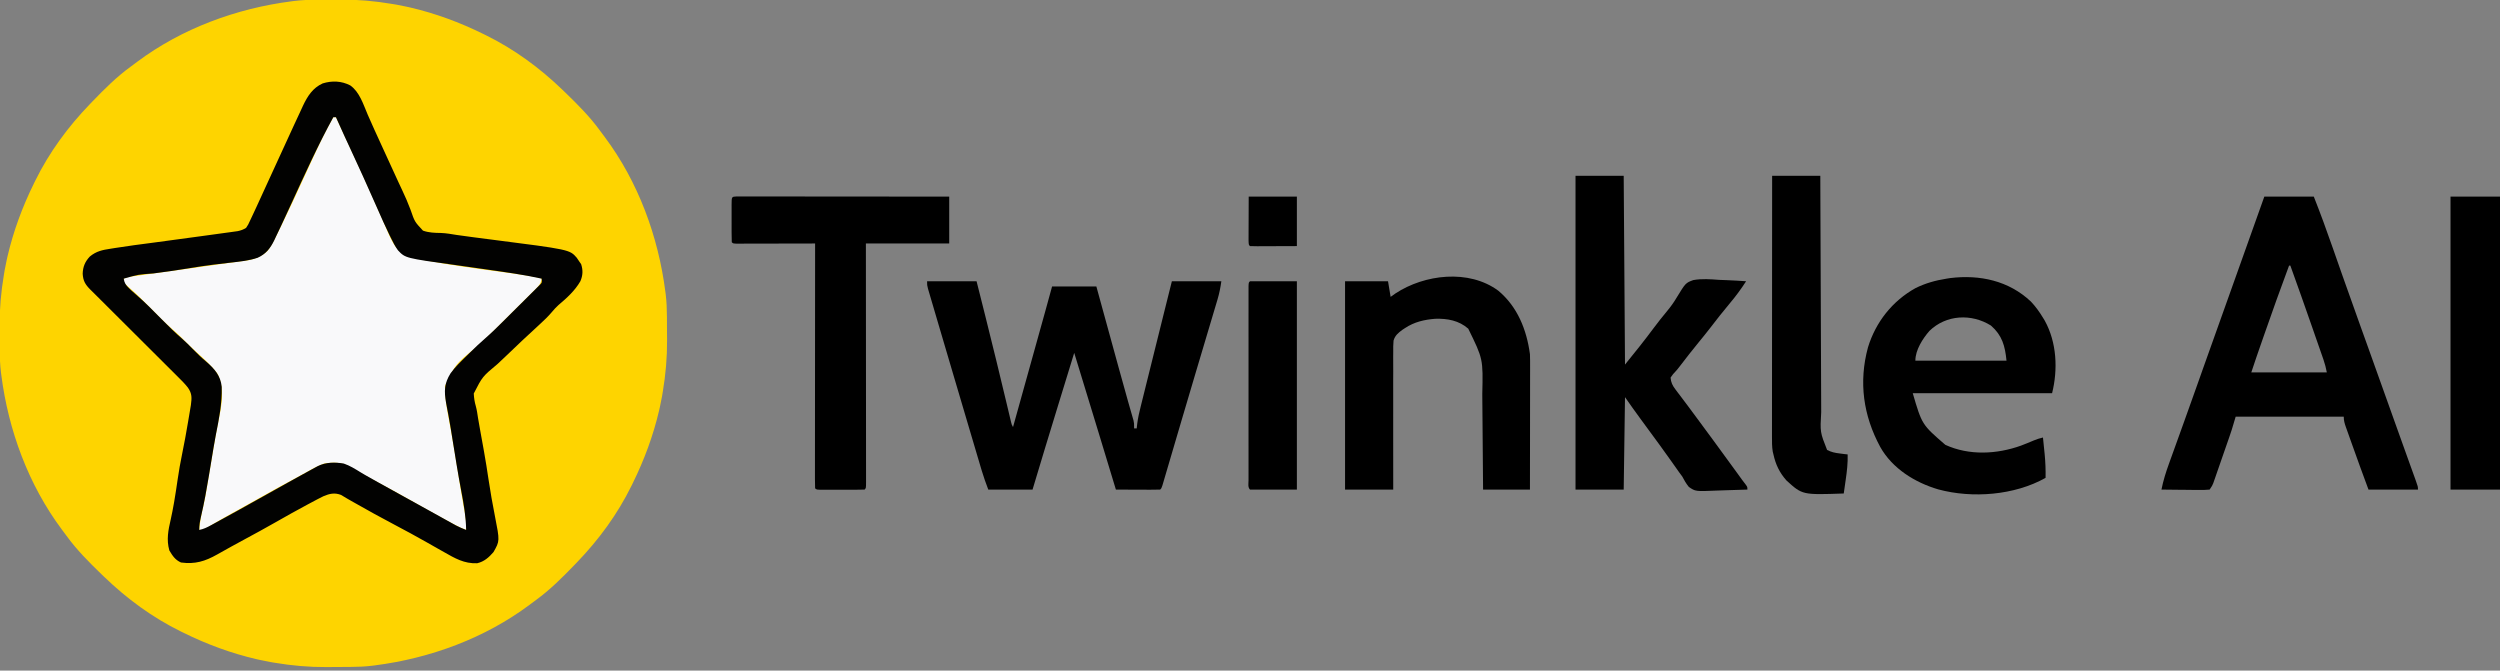 <?xml version="1.0" encoding="UTF-8"?>
<svg version="1.1" xmlns="http://www.w3.org/2000/svg" width="1920" height="515">
<rect width="100%" height="100%" fill="#808080" stroke="none"/>
<path d="M0 0 C1.434 -0.009 1.434 -0.009 2.897 -0.017 C4.917 -0.027 6.936 -0.033 8.956 -0.037 C11.966 -0.047 14.976 -0.078 17.986 -0.109 C31.503 -0.183 44.506 0.965 57.832 3.203 C58.968 3.391 60.105 3.58 61.276 3.773 C63.872 4.239 66.444 4.758 69.02 5.328 C70.408 5.635 70.408 5.635 71.825 5.948 C91.235 10.461 109.978 17.396 127.832 26.203 C128.925 26.736 128.925 26.736 130.039 27.28 C151.8 37.998 171.403 52.382 188.832 69.203 C189.556 69.9 190.28 70.597 191.026 71.315 C200.573 80.552 209.815 89.79 217.633 100.556 C218.846 102.222 220.085 103.865 221.328 105.508 C247.017 139.906 262.391 181.815 267.832 224.203 C267.919 224.87 268.007 225.537 268.097 226.224 C268.795 231.952 269.008 237.604 269.035 243.371 C269.041 244.327 269.047 245.283 269.052 246.268 C269.062 248.288 269.068 250.307 269.072 252.327 C269.082 255.337 269.113 258.347 269.145 261.357 C269.218 274.874 268.07 287.877 265.832 301.203 C265.644 302.34 265.456 303.476 265.262 304.647 C264.796 307.243 264.277 309.815 263.707 312.391 C263.502 313.317 263.298 314.243 263.087 315.197 C258.574 334.606 251.639 353.349 242.832 371.203 C242.299 372.296 242.299 372.296 241.755 373.41 C231.037 395.171 216.653 414.774 199.832 432.203 C199.135 432.927 198.438 433.651 197.72 434.397 C188.483 443.944 179.245 453.186 168.479 461.004 C166.813 462.217 165.17 463.456 163.527 464.699 C129.129 490.388 87.221 505.762 44.832 511.203 C44.165 511.29 43.498 511.378 42.811 511.468 C37.083 512.166 31.431 512.379 25.664 512.406 C24.708 512.412 23.752 512.418 22.767 512.424 C20.747 512.433 18.728 512.439 16.708 512.443 C13.698 512.453 10.688 512.484 7.678 512.516 C-5.838 512.589 -18.842 511.441 -32.168 509.203 C-33.304 509.015 -34.441 508.827 -35.612 508.633 C-38.208 508.167 -40.78 507.648 -43.355 507.078 C-44.744 506.771 -44.744 506.771 -46.161 506.458 C-65.571 501.945 -84.314 495.01 -102.168 486.203 C-102.896 485.848 -103.625 485.493 -104.375 485.126 C-126.136 474.408 -145.739 460.024 -163.168 443.203 C-163.892 442.506 -164.616 441.809 -165.362 441.091 C-174.909 431.854 -184.15 422.616 -191.969 411.851 C-193.181 410.185 -194.421 408.541 -195.664 406.898 C-221.353 372.5 -236.727 330.592 -242.168 288.203 C-242.255 287.536 -242.343 286.87 -242.433 286.183 C-243.131 280.454 -243.344 274.803 -243.371 269.035 C-243.377 268.079 -243.382 267.123 -243.388 266.138 C-243.398 264.118 -243.404 262.099 -243.408 260.079 C-243.418 257.069 -243.449 254.059 -243.48 251.049 C-243.554 237.533 -242.406 224.529 -240.168 211.203 C-239.98 210.067 -239.792 208.93 -239.598 207.76 C-239.132 205.163 -238.613 202.591 -238.043 200.016 C-237.838 199.09 -237.634 198.164 -237.423 197.21 C-232.91 177.8 -225.975 159.057 -217.168 141.203 C-216.813 140.475 -216.457 139.746 -216.091 138.996 C-205.373 117.236 -190.989 97.633 -174.168 80.203 C-173.471 79.479 -172.774 78.755 -172.056 78.009 C-162.819 68.462 -153.581 59.221 -142.815 51.402 C-141.149 50.19 -139.506 48.951 -137.863 47.707 C-103.465 22.018 -61.557 6.644 -19.168 1.203 C-18.501 1.116 -17.834 1.028 -17.147 0.938 C-11.419 0.24 -5.767 0.028 0 0 Z " fill="#FED400" transform="translate(243.168,-0.203)"/>
<path d="M0 0 C0.66 0 1.32 0 2 0 C20.36 39.438 20.36 39.438 27.938 56.375 C28.447 57.512 28.957 58.648 29.481 59.82 C31.83 65.076 34.155 70.342 36.431 75.631 C37.241 77.51 38.055 79.387 38.871 81.264 C39.881 83.593 40.881 85.925 41.869 88.263 C45.208 95.942 48.928 103.528 57 107 C60.697 107.998 64.426 108.729 68.188 109.438 C69.294 109.651 70.4 109.865 71.54 110.086 C90.013 113.591 108.622 116.119 127.26 118.564 C134.582 119.529 141.892 120.54 149.188 121.688 C149.953 121.807 150.719 121.926 151.508 122.049 C154.445 122.522 157.172 123.057 160 124 C159.441 127.886 157.715 129.654 154.974 132.382 C154.119 133.24 153.264 134.098 152.383 134.982 C150.985 136.362 150.985 136.362 149.559 137.77 C148.592 138.733 147.626 139.697 146.661 140.662 C144.634 142.684 142.601 144.702 140.565 146.716 C137.975 149.278 135.394 151.848 132.816 154.422 C130.337 156.895 127.854 159.364 125.371 161.832 C124.453 162.746 123.535 163.66 122.589 164.601 C118.099 169.042 113.565 173.371 108.762 177.473 C93.704 189.818 93.704 189.818 85.708 206.565 C85.715 214.225 86.726 221.465 88.164 228.98 C88.87 232.67 89.538 236.366 90.211 240.062 C90.427 241.244 90.427 241.244 90.648 242.448 C92.634 253.365 94.365 264.325 96.124 275.28 C96.544 277.896 96.965 280.513 97.387 283.129 C97.587 284.38 97.587 284.38 97.792 285.656 C98.447 289.714 99.13 293.765 99.874 297.808 C100.014 298.573 100.154 299.338 100.298 300.126 C100.56 301.545 100.828 302.964 101.102 304.381 C101.89 308.638 102.116 312.675 102 317 C98.549 315.68 95.318 314.178 92.07 312.418 C91.122 311.905 90.174 311.392 89.198 310.864 C88.184 310.31 87.17 309.757 86.125 309.188 C85.061 308.609 83.996 308.031 82.9 307.435 C74.82 303.03 66.806 298.513 58.809 293.959 C50.316 289.139 41.722 284.516 33.112 279.908 C26.125 276.163 19.2 272.335 12.344 268.355 C6.362 264.896 -0.266 264.912 -7 266 C-11.843 267.735 -16.154 270.08 -20.605 272.639 C-23.308 274.175 -26.042 275.645 -28.785 277.109 C-38.122 282.101 -47.41 287.178 -56.62 292.399 C-60.943 294.849 -65.282 297.269 -69.629 299.676 C-70.222 300.004 -70.815 300.333 -71.426 300.671 C-74.394 302.315 -77.364 303.957 -80.335 305.597 C-86.313 308.908 -92.207 312.287 -97.981 315.945 C-100 317 -100 317 -103 317 C-102.47 310.749 -101.32 304.89 -99.854 298.795 C-98.986 294.937 -98.255 291.068 -97.582 287.172 C-97.454 286.437 -97.326 285.703 -97.193 284.946 C-95.628 275.935 -94.154 266.907 -92.674 257.881 C-91.299 249.508 -89.88 241.164 -88.152 232.855 C-85.7 221.033 -83.223 208.161 -89 197 C-93.69 190.668 -99.637 185.368 -105.477 180.115 C-109.623 176.384 -113.564 172.484 -117.453 168.484 C-119.449 166.537 -121.462 164.73 -123.578 162.922 C-129.708 157.606 -135.315 151.742 -141.009 145.97 C-146.341 140.573 -151.671 135.238 -157.459 130.322 C-158.687 129.268 -159.856 128.144 -161 127 C-161 126.01 -161 125.02 -161 124 C-158.588 122.794 -156.55 122.57 -153.874 122.2 C-152.801 122.049 -151.727 121.899 -150.622 121.744 C-149.451 121.584 -148.28 121.423 -147.074 121.258 C-145.862 121.089 -144.649 120.92 -143.4 120.746 C-139.496 120.202 -135.592 119.663 -131.688 119.125 C-129.128 118.77 -126.569 118.414 -124.01 118.059 C-120.237 117.534 -116.464 117.01 -112.691 116.487 C-104.371 115.334 -96.055 114.157 -87.742 112.961 C-83.45 112.345 -79.156 111.749 -74.855 111.191 C-74.057 111.084 -73.258 110.976 -72.436 110.865 C-70.887 110.657 -69.338 110.459 -67.787 110.271 C-60.915 109.314 -55.504 107.372 -50.41 102.547 C-46.691 97.58 -44.152 91.8 -41.438 86.25 C-40.817 84.994 -40.197 83.739 -39.576 82.484 C-34.036 71.237 -28.785 59.861 -23.58 48.456 C-20.658 42.065 -17.712 35.685 -14.75 29.312 C-14.453 28.673 -14.155 28.033 -13.849 27.374 C-9.524 18.084 -5.042 8.925 0 0 Z " fill="#F9F9FA" transform="translate(256,90)"/>
<path d="M0 0 C7.232 5.078 10.051 14.675 13.434 22.504 C16.768 30.192 20.279 37.8 23.77 45.418 C24.473 46.954 25.176 48.49 25.879 50.025 C27.924 54.491 29.971 58.954 32.02 63.418 C32.314 64.06 32.608 64.701 32.911 65.362 C33.731 67.149 34.551 68.936 35.371 70.723 C35.879 71.83 36.387 72.937 36.91 74.078 C37.889 76.198 38.877 78.313 39.875 80.424 C42.234 85.42 44.426 90.397 46.348 95.578 C49.489 104.722 49.489 104.722 55.869 111.544 C60.336 113.143 64.85 113.275 69.556 113.337 C73.66 113.472 77.659 114.205 81.707 114.855 C90.631 116.141 99.576 117.273 108.52 118.418 C168.467 126.094 168.467 126.094 173.957 132.355 C174.638 133.366 175.318 134.377 176.02 135.418 C176.453 136.037 176.886 136.655 177.332 137.293 C178.848 141.979 178.655 145.928 176.762 150.367 C172.597 157.66 166.265 163.357 159.898 168.727 C158.024 170.414 156.448 172.172 154.832 174.105 C151.976 177.465 148.912 180.426 145.648 183.391 C136.679 191.62 127.786 199.922 119.04 208.389 C117.104 210.256 115.149 212.099 113.174 213.926 C101.514 223.656 101.514 223.656 94.875 236.629 C95.033 240.066 95.495 243.063 96.456 246.363 C97.27 249.333 97.675 252.338 98.132 255.38 C98.641 258.678 99.25 261.954 99.858 265.235 C100.672 269.63 101.458 274.03 102.246 278.43 C102.402 279.295 102.558 280.161 102.718 281.052 C104.003 288.22 105.141 295.402 106.207 302.605 C107.629 312.173 109.315 321.664 111.188 331.152 C114.868 349.891 114.868 349.891 110.02 358.418 C106.501 362.492 102.819 365.788 97.469 366.992 C87.541 367.399 80.356 363.17 72.02 358.418 C70.326 357.463 68.632 356.509 66.938 355.555 C64.12 353.963 61.305 352.367 58.495 350.761 C50.416 346.157 42.237 341.766 34.02 337.418 C23.654 331.932 13.378 326.32 3.199 320.49 C1.522 319.53 -0.159 318.576 -1.844 317.63 C-3.619 316.623 -5.366 315.568 -7.105 314.5 C-12.074 312.63 -15.867 313.525 -20.59 315.521 C-23.618 316.998 -26.581 318.564 -29.543 320.168 C-30.639 320.75 -31.736 321.332 -32.865 321.932 C-41.108 326.335 -49.257 330.9 -57.372 335.533 C-65.289 340.053 -73.287 344.411 -81.314 348.732 C-88.313 352.502 -95.274 356.334 -102.187 360.26 C-111.503 365.5 -119.137 367.875 -129.98 366.418 C-134.489 364.367 -136.432 361.338 -138.918 357.168 C-141.277 348.844 -139.743 341.535 -137.836 333.234 C-136.947 329.267 -136.184 325.297 -135.48 321.293 C-135.356 320.586 -135.232 319.88 -135.104 319.151 C-134.156 313.649 -133.343 308.131 -132.543 302.605 C-131.588 296.037 -130.455 289.541 -129.105 283.043 C-127.423 274.915 -125.952 266.757 -124.573 258.572 C-124.346 257.231 -124.118 255.889 -123.889 254.548 C-123.565 252.654 -123.249 250.759 -122.934 248.863 C-122.75 247.765 -122.566 246.667 -122.376 245.536 C-121.671 239.981 -121.382 236.812 -124.678 232.088 C-127.155 228.913 -130.013 226.126 -132.873 223.299 C-133.9 222.271 -133.9 222.271 -134.949 221.222 C-137.203 218.969 -139.465 216.723 -141.727 214.477 C-143.301 212.906 -144.875 211.334 -146.449 209.763 C-150.587 205.632 -154.731 201.508 -158.877 197.385 C-163.087 193.194 -167.292 188.998 -171.498 184.803 C-178.294 178.024 -185.093 171.25 -191.897 164.479 C-193.066 163.316 -194.235 162.152 -195.403 160.988 C-196.869 159.529 -198.337 158.073 -199.806 156.618 C-203.589 152.791 -205.176 149.995 -205.48 144.605 C-205.305 139.245 -203.653 135.33 -199.98 131.418 C-194.941 127.272 -190.246 126.372 -183.98 125.418 C-182.963 125.253 -181.946 125.087 -180.898 124.917 C-170.832 123.317 -160.727 122.01 -150.621 120.691 C-138.67 119.128 -126.73 117.49 -114.791 115.836 C-112.172 115.475 -109.551 115.116 -106.931 114.759 C-103.215 114.254 -99.5 113.739 -95.785 113.223 C-94.654 113.071 -93.523 112.919 -92.358 112.762 C-91.313 112.615 -90.268 112.468 -89.191 112.316 C-88.278 112.19 -87.364 112.065 -86.424 111.935 C-83.948 111.411 -82.129 110.747 -79.98 109.418 C-78.332 106.934 -78.332 106.934 -76.918 103.793 C-76.476 102.873 -76.476 102.873 -76.025 101.934 C-74.994 99.769 -73.985 97.595 -72.98 95.418 C-72.611 94.621 -72.242 93.825 -71.861 93.004 C-69.115 87.074 -66.404 81.129 -63.695 75.182 C-57.835 62.316 -51.939 49.466 -46.004 36.634 C-45.019 34.502 -44.039 32.368 -43.061 30.234 C-41.344 26.495 -39.602 22.768 -37.855 19.043 C-37.36 17.957 -36.865 16.871 -36.354 15.753 C-32.832 8.324 -28.879 1.98 -21.168 -1.52 C-13.958 -3.747 -6.75 -3.464 0 0 Z M-12.98 24.418 C-24.73 45.781 -34.778 68.046 -44.939 90.196 C-47.271 95.277 -49.621 100.35 -51.98 105.418 C-52.43 106.388 -52.88 107.358 -53.343 108.357 C-54.641 111.137 -55.962 113.904 -57.293 116.668 C-57.665 117.472 -58.038 118.277 -58.422 119.105 C-61.387 125.16 -64.863 129.566 -71.124 132.382 C-77.873 134.648 -84.935 135.34 -91.981 136.125 C-95.535 136.522 -99.086 136.95 -102.637 137.379 C-103.348 137.464 -104.06 137.55 -104.793 137.638 C-111.237 138.425 -117.64 139.415 -124.043 140.48 C-133.048 141.977 -142.061 143.258 -151.116 144.41 C-162.895 145.247 -162.895 145.247 -173.98 148.418 C-173.401 151.787 -172.377 153.383 -169.918 155.73 C-169.096 156.529 -169.096 156.529 -168.258 157.344 C-166.972 158.515 -165.677 159.676 -164.354 160.804 C-157.522 166.647 -151.279 173.054 -144.971 179.448 C-139.707 184.777 -134.433 190.018 -128.732 194.889 C-126.011 197.264 -123.5 199.832 -120.98 202.418 C-117.652 205.802 -114.319 209.064 -110.668 212.105 C-104.302 217.539 -99.439 223.114 -98.707 231.578 C-98.375 244.325 -100.789 256.234 -103.266 268.696 C-104.5 275.125 -105.548 281.583 -106.605 288.043 C-107.023 290.572 -107.441 293.1 -107.859 295.629 C-108.053 296.802 -108.246 297.974 -108.446 299.183 C-110.24 310.039 -112.185 320.82 -114.711 331.534 C-115.505 334.955 -115.98 337.883 -115.98 341.418 C-112.621 340.745 -109.972 339.469 -106.973 337.828 C-105.996 337.296 -105.019 336.765 -104.012 336.217 C-102.97 335.644 -101.929 335.071 -100.855 334.48 C-99.775 333.89 -98.694 333.3 -97.58 332.691 C-94.377 330.939 -91.178 329.18 -87.98 327.418 C-87.161 326.967 -86.342 326.516 -85.498 326.051 C-78.341 322.104 -71.212 318.11 -64.086 314.109 C-53.616 308.232 -43.137 302.372 -32.605 296.605 C-31.678 296.096 -30.751 295.586 -29.796 295.061 C-28.942 294.595 -28.087 294.129 -27.207 293.648 C-26.46 293.24 -25.713 292.832 -24.944 292.411 C-18.866 289.337 -11.608 289.277 -4.98 290.418 C-0.26 292.01 3.941 294.669 8.159 297.277 C10.5 298.713 12.888 300.05 15.288 301.385 C17.255 302.479 19.213 303.587 21.172 304.695 C28.561 308.859 35.998 312.938 43.428 317.03 C44.692 317.726 45.955 318.421 47.219 319.117 C47.853 319.466 48.487 319.815 49.14 320.175 C53.141 322.379 57.138 324.591 61.131 326.809 C63.787 328.284 66.445 329.756 69.102 331.229 C70.37 331.933 71.638 332.638 72.905 333.343 C74.671 334.327 76.439 335.306 78.207 336.285 C79.211 336.843 80.215 337.401 81.25 337.976 C83.797 339.302 86.334 340.407 89.02 341.418 C88.83 331.151 87.192 321.37 85.244 311.308 C82.723 298.166 80.628 284.959 78.519 271.745 C78.236 269.976 77.952 268.207 77.668 266.438 C77.531 265.583 77.394 264.728 77.252 263.848 C76.164 257.142 74.928 250.473 73.612 243.809 C72.041 234.818 72.165 228.879 77.056 221.116 C80.662 216.161 85.002 211.984 89.395 207.73 C90.302 206.833 91.21 205.935 92.145 205.01 C95.929 201.288 99.74 197.645 103.76 194.179 C108.474 190.078 112.904 185.714 117.332 181.309 C118.186 180.46 119.041 179.611 119.921 178.737 C121.711 176.957 123.499 175.175 125.286 173.392 C128.032 170.655 130.789 167.929 133.547 165.203 C135.288 163.468 137.029 161.732 138.77 159.996 C139.598 159.18 140.425 158.365 141.279 157.524 C142.034 156.766 142.789 156.008 143.566 155.228 C144.235 154.562 144.904 153.897 145.593 153.212 C147.331 151.409 147.331 151.409 147.02 148.418 C133.138 145.349 119.086 143.426 105.02 141.418 C104.083 141.284 103.146 141.15 102.181 141.012 C100.458 140.765 98.735 140.519 97.013 140.274 C95.35 140.037 93.688 139.799 92.026 139.56 C88.264 139.021 84.501 138.484 80.735 137.965 C42.303 132.668 42.303 132.668 36.673 126.666 C34.493 123.702 32.903 120.511 31.289 117.219 C30.765 116.16 30.765 116.16 30.231 115.079 C26.835 108.152 23.696 101.118 20.605 94.051 C13.592 78.023 6.321 62.12 -1.041 46.25 C-1.765 44.687 -2.49 43.125 -3.215 41.562 C-3.724 40.465 -3.724 40.465 -4.244 39.345 C-6.539 34.391 -8.788 29.419 -10.98 24.418 C-11.64 24.418 -12.3 24.418 -12.98 24.418 Z " fill="#020201" transform="translate(268.98,65.582)"/>
<path d="M0 0 C12.54 0 25.08 0 38 0 C43.167 13.034 47.944 26.163 52.56 39.401 C54.643 45.373 56.738 51.341 58.832 57.309 C59.262 58.534 59.692 59.759 60.135 61.022 C64.515 73.492 68.968 85.936 73.438 98.375 C73.825 99.455 74.213 100.534 74.613 101.647 C76.195 106.051 77.777 110.456 79.36 114.86 C84.848 130.136 90.302 145.425 95.757 160.713 C96.577 163.013 97.398 165.313 98.219 167.613 C98.619 168.735 99.019 169.857 99.432 171.013 C101.773 177.573 104.122 184.131 106.477 190.686 C107.904 194.656 109.328 198.626 110.752 202.597 C111.412 204.434 112.073 206.271 112.735 208.107 C113.633 210.599 114.528 213.092 115.422 215.586 C115.686 216.316 115.951 217.047 116.224 217.799 C118 222.772 118 222.772 118 225 C105.46 225 92.92 225 80 225 C75.702 213.475 71.508 201.914 67.389 190.324 C66.838 188.774 66.285 187.225 65.73 185.677 C64.942 183.474 64.16 181.268 63.379 179.062 C63.139 178.394 62.898 177.726 62.651 177.038 C61.657 174.211 61 172.023 61 169 C33.61 169 6.22 169 -22 169 C-22.99 172.3 -23.98 175.6 -25 179 C-25.548 180.683 -26.106 182.363 -26.686 184.035 C-27.126 185.311 -27.126 185.311 -27.576 186.612 C-28.035 187.931 -28.035 187.931 -28.504 189.277 C-28.828 190.211 -29.152 191.144 -29.486 192.105 C-30.164 194.058 -30.844 196.01 -31.525 197.961 C-32.568 200.952 -33.603 203.946 -34.639 206.939 C-35.302 208.844 -35.965 210.748 -36.629 212.652 C-36.937 213.546 -37.246 214.44 -37.563 215.361 C-37.854 216.189 -38.144 217.017 -38.444 217.871 C-38.697 218.598 -38.95 219.325 -39.21 220.074 C-40 222 -40 222 -42 225 C-44.837 225.267 -47.454 225.348 -50.289 225.293 C-51.107 225.289 -51.926 225.284 -52.769 225.28 C-55.388 225.263 -58.006 225.226 -60.625 225.188 C-62.398 225.172 -64.172 225.159 -65.945 225.146 C-70.297 225.113 -74.648 225.062 -79 225 C-77.62 218.096 -75.609 211.661 -73.203 205.051 C-72.822 203.99 -72.441 202.929 -72.049 201.836 C-71.222 199.535 -70.392 197.235 -69.561 194.936 C-68.223 191.237 -66.891 187.535 -65.561 183.833 C-65.1 182.549 -64.638 181.265 -64.177 179.981 C-63.946 179.337 -63.715 178.693 -63.476 178.03 C-62.763 176.045 -62.049 174.061 -61.335 172.076 C-58.017 162.851 -54.724 153.616 -51.449 144.375 C-51.108 143.412 -51.108 143.412 -50.76 142.43 C-49.612 139.189 -48.464 135.948 -47.317 132.707 C-39.198 109.776 -31.024 86.866 -22.803 63.971 C-15.154 42.665 -7.571 21.335 0 0 Z M19 53 C12.467 70.535 6.155 88.141 0 105.812 C-0.326 106.749 -0.653 107.686 -0.989 108.652 C-1.931 111.357 -2.872 114.063 -3.812 116.77 C-4.09 117.569 -4.368 118.368 -4.654 119.191 C-4.919 119.955 -5.184 120.72 -5.457 121.507 C-5.684 122.16 -5.91 122.814 -6.144 123.487 C-7.449 127.318 -8.72 131.161 -10 135 C9.14 135 28.28 135 48 135 C47.311 131.556 46.62 128.641 45.485 125.379 C45.022 124.042 45.022 124.042 44.55 122.678 C44.048 121.242 44.048 121.242 43.535 119.777 C43.186 118.771 42.836 117.765 42.477 116.728 C41.342 113.464 40.202 110.2 39.062 106.938 C38.286 104.708 37.51 102.479 36.735 100.25 C31.237 84.471 25.682 68.714 20 53 C19.67 53 19.34 53 19 53 Z " fill="#000000" transform="translate(1739,151)"/>
<path d="M0 0 C12.54 0 25.08 0 38 0 C40.066 8.208 42.129 16.416 44.188 24.625 C44.498 25.865 44.809 27.104 45.129 28.381 C50.556 50.042 55.83 71.736 60.999 93.459 C61.261 94.56 61.524 95.66 61.795 96.794 C62.286 98.852 62.775 100.911 63.262 102.971 C63.478 103.873 63.693 104.775 63.915 105.705 C64.102 106.491 64.288 107.277 64.48 108.086 C64.95 110.064 64.95 110.064 66 112 C69.469 99.543 72.937 87.086 76.406 74.628 C78.016 68.843 79.627 63.058 81.238 57.273 C82.794 51.684 84.351 46.095 85.906 40.505 C86.498 38.379 87.09 36.253 87.683 34.127 C88.516 31.136 89.348 28.144 90.181 25.153 C90.423 24.286 90.664 23.418 90.913 22.524 C92.63 16.355 94.315 10.178 96 4 C107.22 4 118.44 4 130 4 C130.945 7.439 130.945 7.439 131.908 10.947 C134.019 18.63 136.131 26.314 138.243 33.997 C139.52 38.643 140.796 43.288 142.073 47.934 C143.306 52.426 144.541 56.917 145.776 61.409 C146.261 63.174 146.746 64.939 147.23 66.705 C149.551 75.156 151.878 83.606 154.277 92.036 C154.776 93.792 154.776 93.792 155.285 95.584 C155.883 97.683 156.485 99.78 157.093 101.876 C157.35 102.775 157.607 103.675 157.871 104.602 C158.091 105.364 158.312 106.126 158.539 106.911 C159 109 159 109 159 113 C159.66 113 160.32 113 161 113 C161.122 111.862 161.245 110.724 161.371 109.552 C161.943 104.998 162.951 100.622 164.07 96.176 C164.278 95.332 164.486 94.489 164.701 93.62 C165.386 90.849 166.078 88.081 166.77 85.312 C167.252 83.367 167.734 81.421 168.216 79.476 C169.485 74.358 170.759 69.242 172.034 64.126 C173.318 58.969 174.597 53.811 175.877 48.652 C177.763 41.054 179.65 33.456 181.542 25.859 C181.732 25.097 181.922 24.335 182.117 23.55 C184.073 15.699 186.038 7.85 188 0 C200.54 0 213.08 0 226 0 C225.277 5.061 224.456 9.279 223.017 14.104 C222.816 14.782 222.615 15.46 222.408 16.159 C221.74 18.41 221.065 20.658 220.391 22.906 C219.91 24.52 219.431 26.133 218.951 27.747 C217.658 32.097 216.359 36.445 215.059 40.792 C213.706 45.321 212.358 49.851 211.01 54.381 C209.346 59.97 207.682 65.559 206.016 71.148 C202.497 82.951 198.999 94.76 195.52 106.574 C194.779 109.093 194.037 111.612 193.295 114.131 C190.485 123.665 190.485 123.665 187.682 133.2 C186.606 136.864 185.527 140.528 184.445 144.191 C184.05 145.531 183.657 146.871 183.264 148.211 C182.733 150.026 182.197 151.84 181.66 153.654 C181.362 154.669 181.063 155.684 180.756 156.729 C180 159 180 159 179 160 C176.479 160.088 173.986 160.115 171.465 160.098 C170.335 160.096 170.335 160.096 169.182 160.093 C166.767 160.088 164.352 160.075 161.938 160.062 C160.304 160.057 158.671 160.053 157.037 160.049 C153.025 160.038 149.012 160.021 145 160 C144.717 159.068 144.434 158.136 144.143 157.176 C141.438 148.266 138.733 139.356 136.027 130.446 C134.637 125.869 133.247 121.291 131.857 116.714 C125.609 96.131 119.352 75.551 113 55 C110.155 64.26 107.312 73.521 104.47 82.782 C103.149 87.086 101.828 91.39 100.506 95.693 C93.928 117.107 87.412 138.536 81 160 C69.78 160 58.56 160 47 160 C45.17 155.12 43.462 150.452 41.989 145.489 C41.619 144.247 41.249 143.006 40.868 141.727 C40.468 140.374 40.068 139.021 39.668 137.668 C39.239 136.224 38.81 134.78 38.38 133.337 C37.22 129.434 36.064 125.53 34.909 121.626 C34.187 119.184 33.463 116.743 32.739 114.302 C29.417 103.097 26.103 91.89 22.792 80.682 C21.997 77.991 21.202 75.301 20.406 72.61 C17.298 62.098 14.195 51.584 11.099 41.068 C10.117 37.731 9.133 34.396 8.148 31.061 C6.989 27.136 5.833 23.21 4.681 19.284 C4.257 17.84 3.832 16.397 3.405 14.954 C2.823 12.987 2.246 11.019 1.67 9.051 C1.346 7.949 1.021 6.846 0.687 5.71 C0 3 0 3 0 0 Z " fill="#000000" transform="translate(712,216)"/>
<path d="M0 0 C12.21 0 24.42 0 37 0 C37.33 47.85 37.66 95.7 38 145 C45.558 135.698 52.913 126.524 60.039 116.93 C63.364 112.482 66.798 108.12 70.362 103.86 C73.089 100.563 75.493 97.278 77.651 93.58 C84.574 82.252 84.574 82.252 90.446 80.107 C97.059 78.902 103.65 79.442 110.312 79.938 C112.325 80.023 114.337 80.1 116.35 80.17 C121.242 80.356 126.117 80.648 131 81 C127.101 87.087 122.912 92.731 118.25 98.25 C113.204 104.297 108.326 110.421 103.559 116.691 C100.619 120.526 97.559 124.261 94.5 128 C89.624 133.961 84.872 139.997 80.219 146.133 C78 149 78 149 76.574 150.522 C74.949 152.22 74.949 152.22 73 155 C73.303 158.72 74.437 161.036 76.668 163.977 C77.224 164.72 77.78 165.463 78.354 166.229 C79.261 167.415 79.261 167.415 80.188 168.625 C81.473 170.336 82.758 172.047 84.043 173.758 C84.702 174.63 85.361 175.501 86.041 176.399 C89.061 180.408 92.029 184.454 95 188.5 C96.165 190.082 97.33 191.664 98.496 193.246 C99.073 194.03 99.651 194.813 100.246 195.621 C102.007 198.01 103.771 200.398 105.535 202.785 C112.016 211.56 118.455 220.361 124.826 229.215 C125.331 229.916 125.836 230.617 126.355 231.34 C126.819 231.986 127.282 232.631 127.759 233.296 C128.766 234.678 129.809 236.033 130.863 237.379 C132 239 132 239 132 241 C126.165 241.248 120.334 241.429 114.495 241.549 C112.512 241.599 110.53 241.668 108.548 241.754 C92.114 242.456 92.114 242.456 87.036 238.958 C84.977 236.402 83.476 233.924 82 231 C81.186 229.848 80.351 228.71 79.488 227.594 C78.77 226.573 78.052 225.552 77.312 224.5 C76.46 223.295 75.607 222.091 74.754 220.887 C74.309 220.258 73.865 219.63 73.407 218.982 C70.873 215.412 68.312 211.862 65.75 208.312 C65.209 207.564 64.669 206.815 64.112 206.043 C59.43 199.569 54.694 193.135 49.933 186.72 C45.852 181.209 41.937 175.624 38 170 C37.67 193.43 37.34 216.86 37 241 C24.79 241 12.58 241 0 241 C0 161.47 0 81.94 0 0 Z " fill="#000000" transform="translate(1210,135)"/>
<path d="M0 0 C3.611 3.824 6.526 7.892 9.25 12.383 C9.942 13.518 9.942 13.518 10.648 14.676 C19.883 31.382 20.8 52.182 16.25 70.383 C-19.06 70.383 -54.37 70.383 -90.75 70.383 C-83.694 94.482 -83.694 94.482 -65.715 110.027 C-47.452 118.377 -26.224 117.292 -7.625 110.621 C-4.323 109.371 -1.072 108.039 2.176 106.652 C4.58 105.659 6.738 104.967 9.25 104.383 C9.592 107.674 9.922 110.966 10.25 114.258 C10.393 115.635 10.393 115.635 10.539 117.039 C11.144 123.176 11.371 129.217 11.25 135.383 C-12.595 148.796 -45.012 151.304 -71.18 144.23 C-88.992 139.009 -106.435 128.235 -115.711 111.667 C-128.752 87.564 -132.389 61.859 -125.148 35.163 C-119.21 15.744 -106.44 -0.448 -88.652 -10.34 C-80.914 -14.167 -73.256 -16.266 -64.75 -17.617 C-63.416 -17.832 -63.416 -17.832 -62.055 -18.051 C-39.28 -20.871 -16.926 -16.004 0 0 Z M-77.977 22.543 C-83.147 28.498 -88.75 37.212 -88.75 45.383 C-65.65 45.383 -42.55 45.383 -18.75 45.383 C-19.885 34.03 -22.076 25.909 -30.75 18.383 C-45.702 9.098 -65.035 9.988 -77.977 22.543 Z " fill="#000000" transform="translate(1559.75,231.617)"/>
<path d="M0 0 C1.835 0.001 1.835 0.001 3.707 0.003 C4.385 0.002 5.064 0.001 5.763 0 C8.054 -0.001 10.345 0.004 12.636 0.01 C14.272 0.01 15.907 0.01 17.543 0.009 C21.997 0.009 26.452 0.015 30.906 0.022 C35.556 0.028 40.206 0.028 44.856 0.03 C53.667 0.033 62.479 0.041 71.29 0.051 C81.319 0.062 91.348 0.068 101.377 0.073 C122.013 0.083 142.648 0.102 163.284 0.123 C163.284 12.003 163.284 23.883 163.284 36.123 C142.164 36.123 121.044 36.123 99.284 36.123 C99.29 41.813 99.295 47.503 99.3 53.365 C99.317 72.113 99.328 90.86 99.336 109.608 C99.341 120.98 99.348 132.353 99.36 143.725 C99.37 153.634 99.376 163.542 99.379 173.451 C99.38 178.701 99.383 183.951 99.39 189.2 C99.397 194.136 99.399 199.071 99.398 204.006 C99.398 205.823 99.4 207.64 99.404 209.457 C99.409 211.927 99.407 214.396 99.405 216.866 C99.408 217.594 99.411 218.323 99.414 219.073 C99.399 224.009 99.399 224.009 98.284 225.123 C95.557 225.224 92.856 225.263 90.128 225.256 C88.902 225.257 88.902 225.257 87.651 225.259 C85.919 225.259 84.188 225.258 82.456 225.253 C79.796 225.248 77.136 225.253 74.476 225.26 C72.797 225.259 71.119 225.258 69.441 225.256 C68.64 225.258 67.839 225.26 67.013 225.262 C61.399 225.238 61.399 225.238 60.284 224.123 C60.187 221.695 60.155 219.295 60.164 216.866 C60.163 216.097 60.163 215.328 60.162 214.537 C60.16 211.942 60.165 209.347 60.171 206.752 C60.171 204.899 60.171 203.047 60.171 201.195 C60.17 196.149 60.176 191.104 60.183 186.059 C60.189 180.793 60.19 175.526 60.191 170.26 C60.194 160.279 60.202 150.299 60.212 140.319 C60.224 128.96 60.229 117.601 60.234 106.242 C60.245 82.869 60.262 59.496 60.284 36.123 C59.497 36.125 58.71 36.127 57.899 36.13 C50.498 36.15 43.096 36.165 35.694 36.175 C31.888 36.18 28.082 36.187 24.276 36.198 C20.607 36.209 16.937 36.215 13.267 36.218 C11.864 36.22 10.461 36.223 9.058 36.229 C7.099 36.236 5.14 36.236 3.181 36.237 C2.064 36.239 0.947 36.241 -0.204 36.243 C-2.716 36.123 -2.716 36.123 -3.716 35.123 C-3.816 32.614 -3.855 30.133 -3.848 27.623 C-3.849 26.872 -3.85 26.121 -3.851 25.348 C-3.852 23.757 -3.85 22.167 -3.846 20.576 C-3.841 18.133 -3.846 15.691 -3.852 13.248 C-3.852 11.706 -3.85 10.165 -3.848 8.623 C-3.85 7.888 -3.852 7.152 -3.854 6.395 C-3.826 0.173 -3.826 0.173 0 0 Z " fill="#000000" transform="translate(565.716,150.877)"/>
<path d="M0 0 C14.768 12.358 21.769 29.929 24.312 48.75 C24.451 52.16 24.439 55.566 24.426 58.978 C24.426 59.993 24.426 61.009 24.426 62.055 C24.426 65.398 24.418 68.742 24.41 72.086 C24.408 74.409 24.407 76.732 24.406 79.055 C24.402 85.161 24.392 91.267 24.381 97.372 C24.371 103.606 24.366 109.84 24.361 116.074 C24.351 128.299 24.333 140.525 24.312 152.75 C12.432 152.75 0.552 152.75 -11.688 152.75 C-11.717 148.687 -11.717 148.687 -11.748 144.543 C-11.815 135.542 -11.892 126.542 -11.975 117.541 C-12.025 112.09 -12.071 106.639 -12.109 101.188 C-12.147 95.917 -12.193 90.645 -12.246 85.374 C-12.264 83.374 -12.279 81.374 -12.291 79.374 C-11.659 52.452 -11.659 52.452 -23.066 29.18 C-30.179 22.907 -39.058 21.288 -48.344 21.566 C-56.868 22.234 -64.478 23.984 -71.688 28.75 C-72.337 29.177 -72.986 29.603 -73.654 30.042 C-76.856 32.435 -79.269 34.34 -80.431 38.258 C-80.711 41.292 -80.743 44.238 -80.688 47.285 C-80.698 48.427 -80.709 49.569 -80.721 50.746 C-80.747 54.507 -80.718 58.266 -80.688 62.027 C-80.695 64.641 -80.706 67.254 -80.72 69.867 C-80.749 76.033 -80.736 82.198 -80.709 88.364 C-80.68 95.387 -80.697 102.41 -80.717 109.433 C-80.757 123.872 -80.735 138.311 -80.688 152.75 C-92.897 152.75 -105.108 152.75 -117.688 152.75 C-117.688 99.95 -117.688 47.15 -117.688 -7.25 C-106.797 -7.25 -95.907 -7.25 -84.688 -7.25 C-84.028 -3.29 -83.368 0.67 -82.688 4.75 C-81.471 3.884 -80.254 3.018 -79 2.125 C-56.688 -12.576 -22.641 -16.715 0 0 Z " fill="#000000" transform="translate(1150.688,223.25)"/>
<path d="M0 0 C12.21 0 24.42 0 37 0 C37.03 8.918 37.03 8.918 37.06 18.017 C37.127 37.655 37.204 57.292 37.288 76.93 C37.338 88.837 37.384 100.744 37.422 112.651 C37.455 123.031 37.495 133.411 37.543 143.791 C37.568 149.285 37.59 154.779 37.603 160.274 C37.616 165.45 37.638 170.626 37.667 175.801 C37.676 177.697 37.682 179.592 37.684 181.488 C36.813 196.923 36.813 196.923 42.199 210.547 C45.463 212.24 48.167 212.808 51.812 213.25 C52.974 213.4 54.135 213.549 55.332 213.703 C56.212 213.801 57.093 213.899 58 214 C58.19 220.635 57.456 226.94 56.5 233.5 C56.357 234.513 56.214 235.526 56.066 236.57 C55.716 239.048 55.36 241.524 55 244 C23.21 245.113 23.21 245.113 11 234 C5.671 227.984 2.707 221.811 1 214 C0.827 213.303 0.654 212.606 0.476 211.888 C-0.152 208.075 -0.134 204.316 -0.12 200.464 C-0.121 199.607 -0.122 198.749 -0.123 197.865 C-0.124 194.992 -0.119 192.12 -0.114 189.247 C-0.113 187.187 -0.113 185.127 -0.114 183.067 C-0.114 177.475 -0.108 171.882 -0.101 166.29 C-0.095 160.446 -0.095 154.601 -0.093 148.757 C-0.09 137.69 -0.082 126.622 -0.072 115.555 C-0.061 102.955 -0.055 90.356 -0.05 77.756 C-0.04 51.837 -0.022 25.919 0 0 Z " fill="#000000" transform="translate(1361,135)"/>
<path d="M0 0 C12.54 0 25.08 0 38 0 C38 74.25 38 148.5 38 225 C25.46 225 12.92 225 0 225 C0 150.75 0 76.5 0 0 Z " fill="#000000" transform="translate(1882,151)"/>
<path d="M0 0 C11.88 0 23.76 0 36 0 C36 52.8 36 105.6 36 160 C24.12 160 12.24 160 0 160 C-1.82 158.18 -1.126 155.334 -1.127 152.888 C-1.129 152.243 -1.13 151.597 -1.132 150.933 C-1.136 148.755 -1.133 146.577 -1.129 144.398 C-1.131 142.843 -1.133 141.288 -1.135 139.733 C-1.139 135.498 -1.137 131.262 -1.134 127.027 C-1.132 122.604 -1.134 118.182 -1.136 113.759 C-1.138 106.331 -1.135 98.903 -1.13 91.475 C-1.125 82.874 -1.127 74.273 -1.132 65.673 C-1.137 58.302 -1.137 50.931 -1.135 43.561 C-1.133 39.152 -1.133 34.744 -1.136 30.336 C-1.139 26.193 -1.137 22.05 -1.131 17.906 C-1.13 16.381 -1.13 14.856 -1.133 13.331 C-1.135 11.258 -1.132 9.185 -1.127 7.112 C-1.127 5.949 -1.126 4.786 -1.126 3.588 C-1 1 -1 1 0 0 Z " fill="#000000" transform="translate(960,216)"/>
<path d="M0 0 C12.21 0 24.42 0 37 0 C37 12.54 37 25.08 37 38 C28.121 38.031 28.121 38.031 19.062 38.062 C17.192 38.072 15.322 38.081 13.395 38.09 C11.921 38.093 10.447 38.096 8.973 38.098 C8.2 38.103 7.428 38.108 6.633 38.113 C4.755 38.113 2.877 38.062 1 38 C0 37 0 37 -0.114 33.49 C-0.113 31.93 -0.108 30.369 -0.098 28.809 C-0.096 27.719 -0.096 27.719 -0.095 26.608 C-0.089 23.884 -0.075 21.161 -0.062 18.438 C-0.042 12.353 -0.021 6.269 0 0 Z " fill="#000000" transform="translate(959,151)"/>
</svg>
